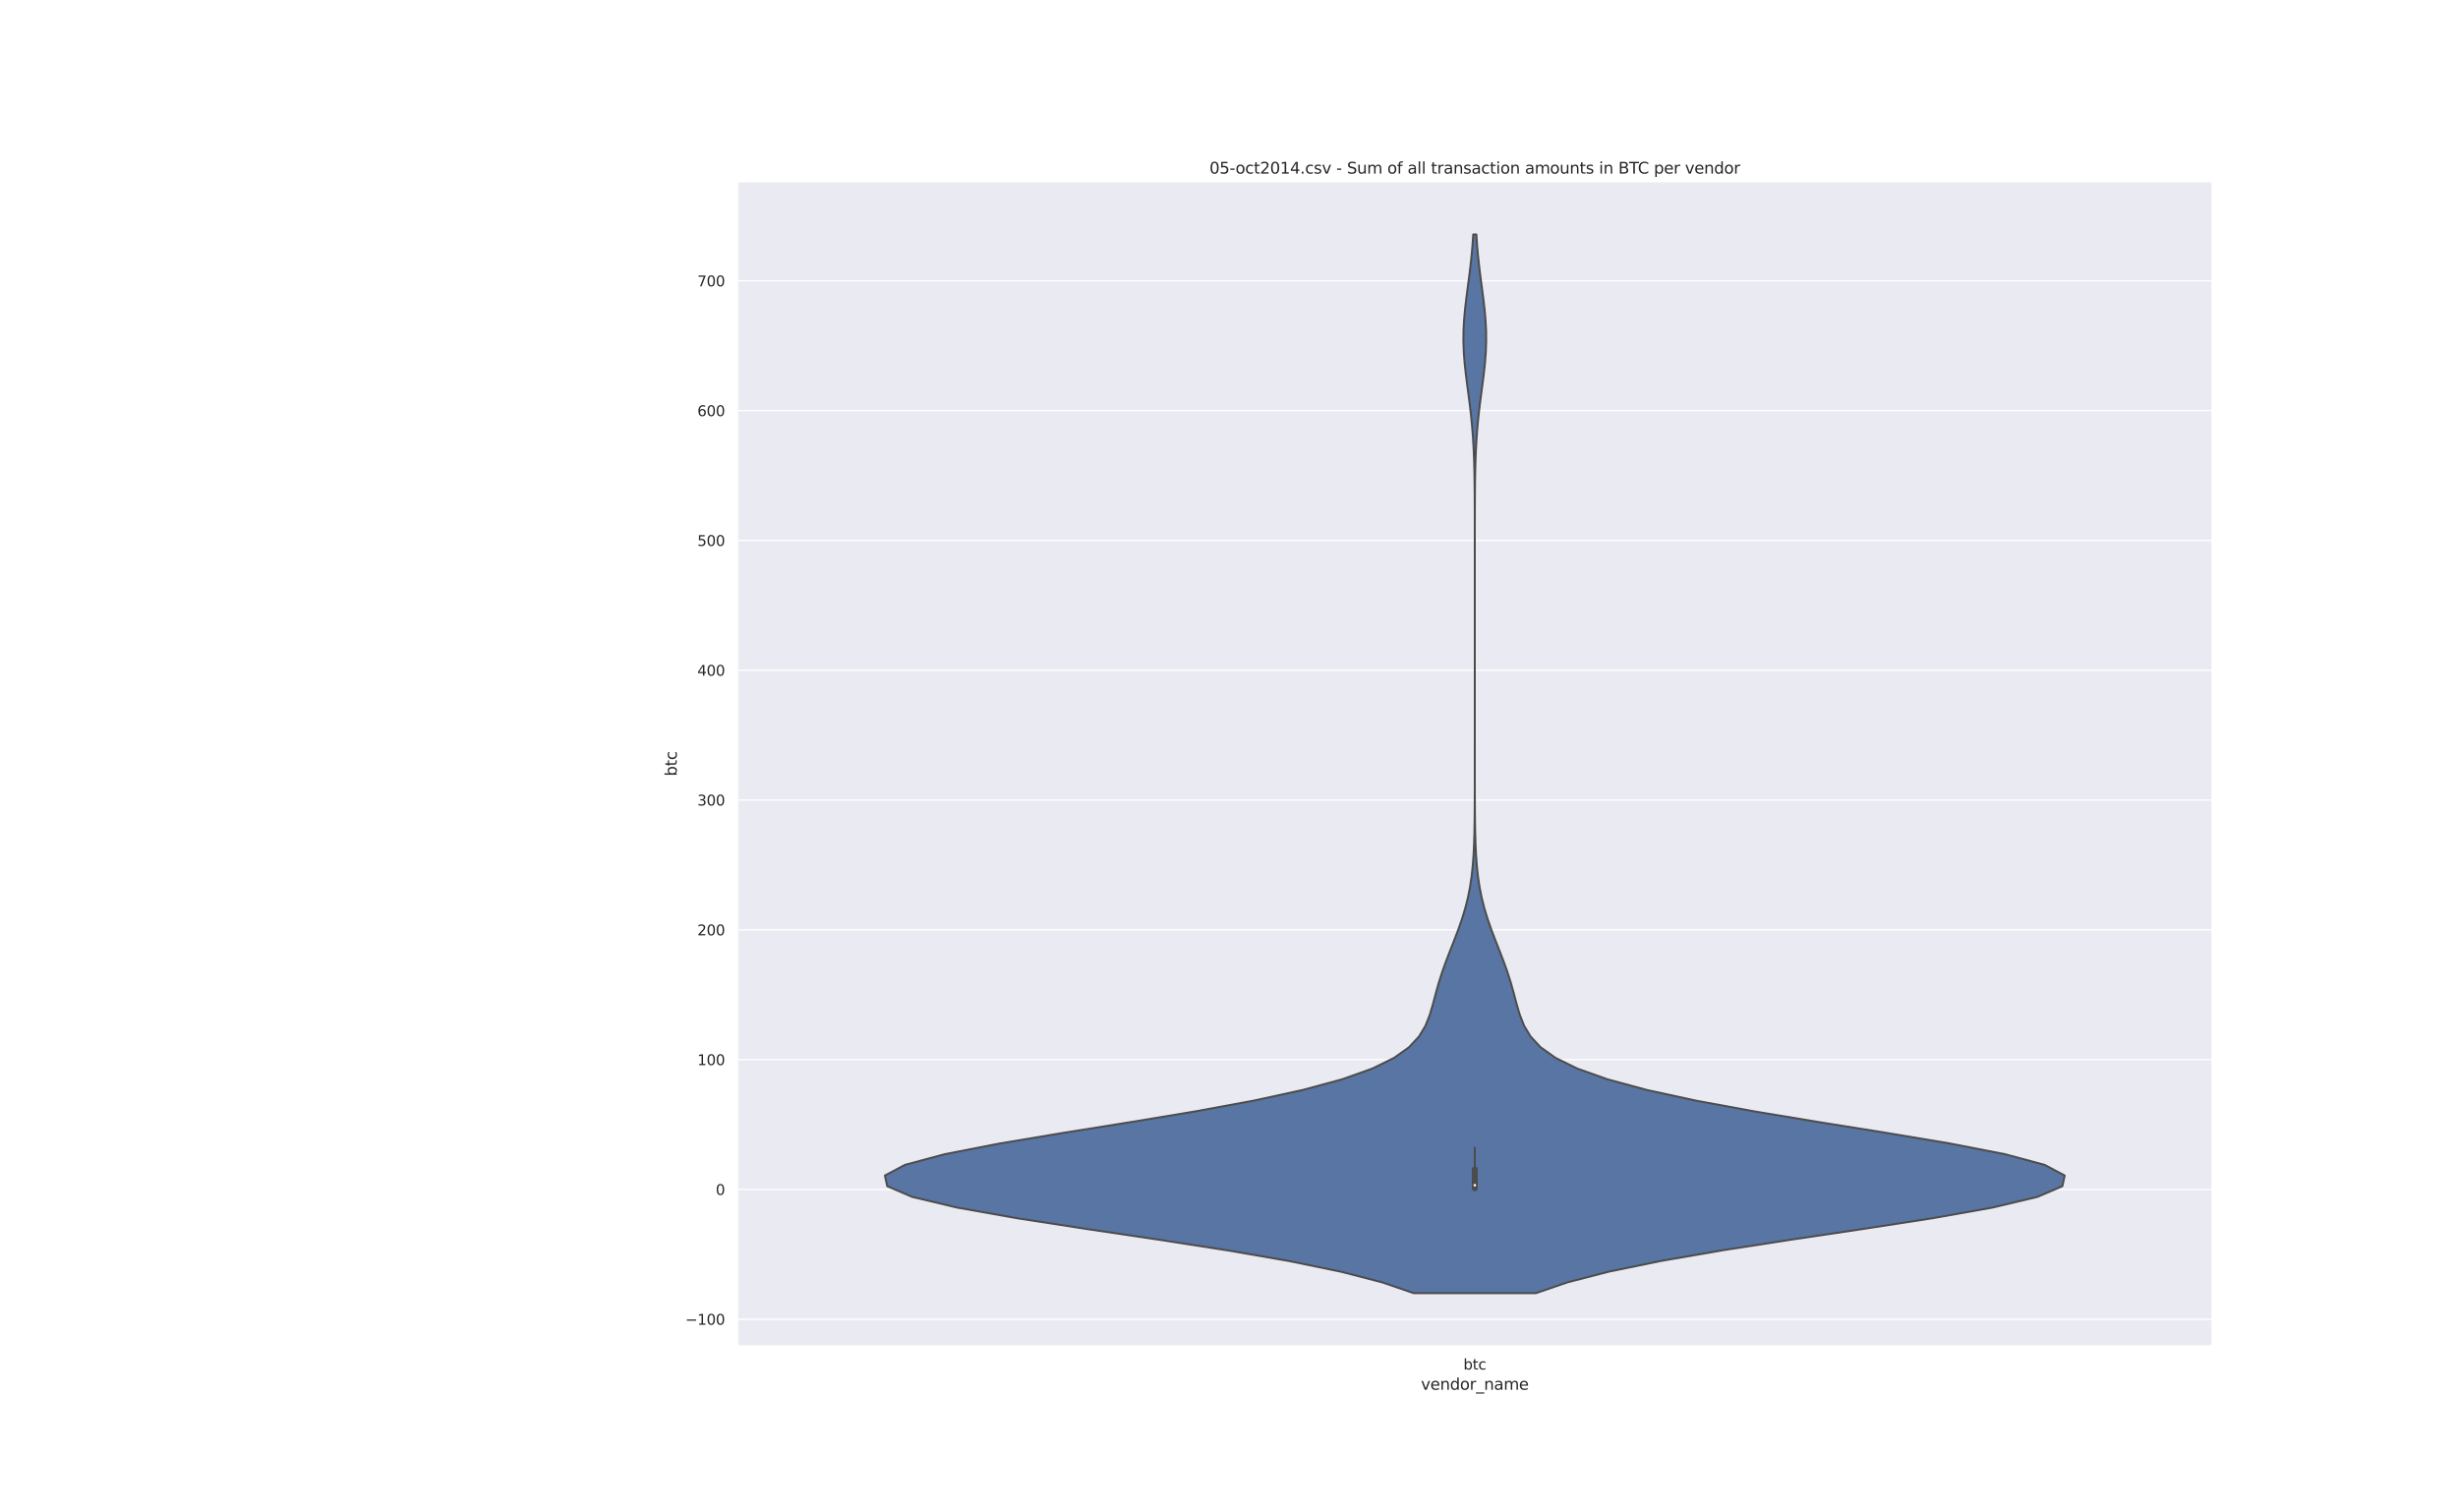 <?xml version="1.0" encoding="utf-8" standalone="no"?>
<!DOCTYPE svg PUBLIC "-//W3C//DTD SVG 1.1//EN"
  "http://www.w3.org/Graphics/SVG/1.1/DTD/svg11.dtd">
<svg height="1152pt" version="1.1" viewBox="0 0 1872 1152" width="1872pt" xmlns="http://www.w3.org/2000/svg" xmlns:xlink="http://www.w3.org/1999/xlink">
 <defs>
  <style type="text/css">*{stroke-linecap:butt;stroke-linejoin:round;}</style>
 </defs>
 <g id="figure_1">
  <g id="patch_1">
   <path d="M 0 1152 
L 1872 1152 
L 1872 0 
L 0 0 
z
" style="fill:#ffffff;"/>
  </g>
  <g id="axes_1">
   <g id="patch_2">
    <path d="M 561.6 1025.28 
L 1684.8 1025.28 
L 1684.8 138.24 
L 561.6 138.24 
z
" style="fill:#eaeaf2;"/>
   </g>
   <g id="matplotlib.axis_1">
    <g id="xtick_1">
     <g id="text_1">
      <!-- btc -->
      <g style="fill:#262626;" transform="translate(1114.528 1043.138)scale(0.11 -0.11)">
       <defs>
        <path d="M 3116 1747 
Q 3116 2381 2855 2742 
Q 2594 3103 2138 3103 
Q 1681 3103 1420 2742 
Q 1159 2381 1159 1747 
Q 1159 1113 1420 752 
Q 1681 391 2138 391 
Q 2594 391 2855 752 
Q 3116 1113 3116 1747 
z
M 1159 2969 
Q 1341 3281 1617 3432 
Q 1894 3584 2278 3584 
Q 2916 3584 3314 3078 
Q 3713 2572 3713 1747 
Q 3713 922 3314 415 
Q 2916 -91 2278 -91 
Q 1894 -91 1617 61 
Q 1341 213 1159 525 
L 1159 0 
L 581 0 
L 581 4863 
L 1159 4863 
L 1159 2969 
z
" id="DejaVuSans-62" transform="scale(0.016)"/>
        <path d="M 1172 4494 
L 1172 3500 
L 2356 3500 
L 2356 3053 
L 1172 3053 
L 1172 1153 
Q 1172 725 1289 603 
Q 1406 481 1766 481 
L 2356 481 
L 2356 0 
L 1766 0 
Q 1100 0 847 248 
Q 594 497 594 1153 
L 594 3053 
L 172 3053 
L 172 3500 
L 594 3500 
L 594 4494 
L 1172 4494 
z
" id="DejaVuSans-74" transform="scale(0.016)"/>
        <path d="M 3122 3366 
L 3122 2828 
Q 2878 2963 2633 3030 
Q 2388 3097 2138 3097 
Q 1578 3097 1268 2742 
Q 959 2388 959 1747 
Q 959 1106 1268 751 
Q 1578 397 2138 397 
Q 2388 397 2633 464 
Q 2878 531 3122 666 
L 3122 134 
Q 2881 22 2623 -34 
Q 2366 -91 2075 -91 
Q 1284 -91 818 406 
Q 353 903 353 1747 
Q 353 2603 823 3093 
Q 1294 3584 2113 3584 
Q 2378 3584 2631 3529 
Q 2884 3475 3122 3366 
z
" id="DejaVuSans-63" transform="scale(0.016)"/>
       </defs>
       <use xlink:href="#DejaVuSans-62"/>
       <use x="63.477" xlink:href="#DejaVuSans-74"/>
       <use x="102.686" xlink:href="#DejaVuSans-63"/>
      </g>
     </g>
    </g>
    <g id="text_2">
     <!-- vendor_name -->
     <g style="fill:#262626;" transform="translate(1082.192 1058.544)scale(0.12 -0.12)">
      <defs>
       <path d="M 191 3500 
L 800 3500 
L 1894 563 
L 2988 3500 
L 3597 3500 
L 2284 0 
L 1503 0 
L 191 3500 
z
" id="DejaVuSans-76" transform="scale(0.016)"/>
       <path d="M 3597 1894 
L 3597 1613 
L 953 1613 
Q 991 1019 1311 708 
Q 1631 397 2203 397 
Q 2534 397 2845 478 
Q 3156 559 3463 722 
L 3463 178 
Q 3153 47 2828 -22 
Q 2503 -91 2169 -91 
Q 1331 -91 842 396 
Q 353 884 353 1716 
Q 353 2575 817 3079 
Q 1281 3584 2069 3584 
Q 2775 3584 3186 3129 
Q 3597 2675 3597 1894 
z
M 3022 2063 
Q 3016 2534 2758 2815 
Q 2500 3097 2075 3097 
Q 1594 3097 1305 2825 
Q 1016 2553 972 2059 
L 3022 2063 
z
" id="DejaVuSans-65" transform="scale(0.016)"/>
       <path d="M 3513 2113 
L 3513 0 
L 2938 0 
L 2938 2094 
Q 2938 2591 2744 2837 
Q 2550 3084 2163 3084 
Q 1697 3084 1428 2787 
Q 1159 2491 1159 1978 
L 1159 0 
L 581 0 
L 581 3500 
L 1159 3500 
L 1159 2956 
Q 1366 3272 1645 3428 
Q 1925 3584 2291 3584 
Q 2894 3584 3203 3211 
Q 3513 2838 3513 2113 
z
" id="DejaVuSans-6e" transform="scale(0.016)"/>
       <path d="M 2906 2969 
L 2906 4863 
L 3481 4863 
L 3481 0 
L 2906 0 
L 2906 525 
Q 2725 213 2448 61 
Q 2172 -91 1784 -91 
Q 1150 -91 751 415 
Q 353 922 353 1747 
Q 353 2572 751 3078 
Q 1150 3584 1784 3584 
Q 2172 3584 2448 3432 
Q 2725 3281 2906 2969 
z
M 947 1747 
Q 947 1113 1208 752 
Q 1469 391 1925 391 
Q 2381 391 2643 752 
Q 2906 1113 2906 1747 
Q 2906 2381 2643 2742 
Q 2381 3103 1925 3103 
Q 1469 3103 1208 2742 
Q 947 2381 947 1747 
z
" id="DejaVuSans-64" transform="scale(0.016)"/>
       <path d="M 1959 3097 
Q 1497 3097 1228 2736 
Q 959 2375 959 1747 
Q 959 1119 1226 758 
Q 1494 397 1959 397 
Q 2419 397 2687 759 
Q 2956 1122 2956 1747 
Q 2956 2369 2687 2733 
Q 2419 3097 1959 3097 
z
M 1959 3584 
Q 2709 3584 3137 3096 
Q 3566 2609 3566 1747 
Q 3566 888 3137 398 
Q 2709 -91 1959 -91 
Q 1206 -91 779 398 
Q 353 888 353 1747 
Q 353 2609 779 3096 
Q 1206 3584 1959 3584 
z
" id="DejaVuSans-6f" transform="scale(0.016)"/>
       <path d="M 2631 2963 
Q 2534 3019 2420 3045 
Q 2306 3072 2169 3072 
Q 1681 3072 1420 2755 
Q 1159 2438 1159 1844 
L 1159 0 
L 581 0 
L 581 3500 
L 1159 3500 
L 1159 2956 
Q 1341 3275 1631 3429 
Q 1922 3584 2338 3584 
Q 2397 3584 2469 3576 
Q 2541 3569 2628 3553 
L 2631 2963 
z
" id="DejaVuSans-72" transform="scale(0.016)"/>
       <path d="M 3263 -1063 
L 3263 -1509 
L -63 -1509 
L -63 -1063 
L 3263 -1063 
z
" id="DejaVuSans-5f" transform="scale(0.016)"/>
       <path d="M 2194 1759 
Q 1497 1759 1228 1600 
Q 959 1441 959 1056 
Q 959 750 1161 570 
Q 1363 391 1709 391 
Q 2188 391 2477 730 
Q 2766 1069 2766 1631 
L 2766 1759 
L 2194 1759 
z
M 3341 1997 
L 3341 0 
L 2766 0 
L 2766 531 
Q 2569 213 2275 61 
Q 1981 -91 1556 -91 
Q 1019 -91 701 211 
Q 384 513 384 1019 
Q 384 1609 779 1909 
Q 1175 2209 1959 2209 
L 2766 2209 
L 2766 2266 
Q 2766 2663 2505 2880 
Q 2244 3097 1772 3097 
Q 1472 3097 1187 3025 
Q 903 2953 641 2809 
L 641 3341 
Q 956 3463 1253 3523 
Q 1550 3584 1831 3584 
Q 2591 3584 2966 3190 
Q 3341 2797 3341 1997 
z
" id="DejaVuSans-61" transform="scale(0.016)"/>
       <path d="M 3328 2828 
Q 3544 3216 3844 3400 
Q 4144 3584 4550 3584 
Q 5097 3584 5394 3201 
Q 5691 2819 5691 2113 
L 5691 0 
L 5113 0 
L 5113 2094 
Q 5113 2597 4934 2840 
Q 4756 3084 4391 3084 
Q 3944 3084 3684 2787 
Q 3425 2491 3425 1978 
L 3425 0 
L 2847 0 
L 2847 2094 
Q 2847 2600 2669 2842 
Q 2491 3084 2119 3084 
Q 1678 3084 1418 2786 
Q 1159 2488 1159 1978 
L 1159 0 
L 581 0 
L 581 3500 
L 1159 3500 
L 1159 2956 
Q 1356 3278 1631 3431 
Q 1906 3584 2284 3584 
Q 2666 3584 2933 3390 
Q 3200 3197 3328 2828 
z
" id="DejaVuSans-6d" transform="scale(0.016)"/>
      </defs>
      <use xlink:href="#DejaVuSans-76"/>
      <use x="59.18" xlink:href="#DejaVuSans-65"/>
      <use x="120.703" xlink:href="#DejaVuSans-6e"/>
      <use x="184.082" xlink:href="#DejaVuSans-64"/>
      <use x="247.559" xlink:href="#DejaVuSans-6f"/>
      <use x="308.74" xlink:href="#DejaVuSans-72"/>
      <use x="349.854" xlink:href="#DejaVuSans-5f"/>
      <use x="399.854" xlink:href="#DejaVuSans-6e"/>
      <use x="463.232" xlink:href="#DejaVuSans-61"/>
      <use x="524.512" xlink:href="#DejaVuSans-6d"/>
      <use x="621.924" xlink:href="#DejaVuSans-65"/>
     </g>
    </g>
   </g>
   <g id="matplotlib.axis_2">
    <g id="ytick_1">
     <g id="line2d_1">
      <path clip-path="url(#p878243938d)" d="M 561.6 1004.84 
L 1684.8 1004.84 
" style="fill:none;stroke:#ffffff;stroke-linecap:round;"/>
     </g>
     <g id="text_3">
      <!-- −100 -->
      <g style="fill:#262626;" transform="translate(521.886 1009.019)scale(0.11 -0.11)">
       <defs>
        <path d="M 678 2272 
L 4684 2272 
L 4684 1741 
L 678 1741 
L 678 2272 
z
" id="DejaVuSans-2212" transform="scale(0.016)"/>
        <path d="M 794 531 
L 1825 531 
L 1825 4091 
L 703 3866 
L 703 4441 
L 1819 4666 
L 2450 4666 
L 2450 531 
L 3481 531 
L 3481 0 
L 794 0 
L 794 531 
z
" id="DejaVuSans-31" transform="scale(0.016)"/>
        <path d="M 2034 4250 
Q 1547 4250 1301 3770 
Q 1056 3291 1056 2328 
Q 1056 1369 1301 889 
Q 1547 409 2034 409 
Q 2525 409 2770 889 
Q 3016 1369 3016 2328 
Q 3016 3291 2770 3770 
Q 2525 4250 2034 4250 
z
M 2034 4750 
Q 2819 4750 3233 4129 
Q 3647 3509 3647 2328 
Q 3647 1150 3233 529 
Q 2819 -91 2034 -91 
Q 1250 -91 836 529 
Q 422 1150 422 2328 
Q 422 3509 836 4129 
Q 1250 4750 2034 4750 
z
" id="DejaVuSans-30" transform="scale(0.016)"/>
       </defs>
       <use xlink:href="#DejaVuSans-2212"/>
       <use x="83.789" xlink:href="#DejaVuSans-31"/>
       <use x="147.412" xlink:href="#DejaVuSans-30"/>
       <use x="211.035" xlink:href="#DejaVuSans-30"/>
      </g>
     </g>
    </g>
    <g id="ytick_2">
     <g id="line2d_2">
      <path clip-path="url(#p878243938d)" d="M 561.6 905.973 
L 1684.8 905.973 
" style="fill:none;stroke:#ffffff;stroke-linecap:round;"/>
     </g>
     <g id="text_4">
      <!-- 0 -->
      <g style="fill:#262626;" transform="translate(545.101 910.152)scale(0.11 -0.11)">
       <use xlink:href="#DejaVuSans-30"/>
      </g>
     </g>
    </g>
    <g id="ytick_3">
     <g id="line2d_3">
      <path clip-path="url(#p878243938d)" d="M 561.6 807.105 
L 1684.8 807.105 
" style="fill:none;stroke:#ffffff;stroke-linecap:round;"/>
     </g>
     <g id="text_5">
      <!-- 100 -->
      <g style="fill:#262626;" transform="translate(531.104 811.285)scale(0.11 -0.11)">
       <use xlink:href="#DejaVuSans-31"/>
       <use x="63.623" xlink:href="#DejaVuSans-30"/>
       <use x="127.246" xlink:href="#DejaVuSans-30"/>
      </g>
     </g>
    </g>
    <g id="ytick_4">
     <g id="line2d_4">
      <path clip-path="url(#p878243938d)" d="M 561.6 708.238 
L 1684.8 708.238 
" style="fill:none;stroke:#ffffff;stroke-linecap:round;"/>
     </g>
     <g id="text_6">
      <!-- 200 -->
      <g style="fill:#262626;" transform="translate(531.104 712.417)scale(0.11 -0.11)">
       <defs>
        <path d="M 1228 531 
L 3431 531 
L 3431 0 
L 469 0 
L 469 531 
Q 828 903 1448 1529 
Q 2069 2156 2228 2338 
Q 2531 2678 2651 2914 
Q 2772 3150 2772 3378 
Q 2772 3750 2511 3984 
Q 2250 4219 1831 4219 
Q 1534 4219 1204 4116 
Q 875 4013 500 3803 
L 500 4441 
Q 881 4594 1212 4672 
Q 1544 4750 1819 4750 
Q 2544 4750 2975 4387 
Q 3406 4025 3406 3419 
Q 3406 3131 3298 2873 
Q 3191 2616 2906 2266 
Q 2828 2175 2409 1742 
Q 1991 1309 1228 531 
z
" id="DejaVuSans-32" transform="scale(0.016)"/>
       </defs>
       <use xlink:href="#DejaVuSans-32"/>
       <use x="63.623" xlink:href="#DejaVuSans-30"/>
       <use x="127.246" xlink:href="#DejaVuSans-30"/>
      </g>
     </g>
    </g>
    <g id="ytick_5">
     <g id="line2d_5">
      <path clip-path="url(#p878243938d)" d="M 561.6 609.371 
L 1684.8 609.371 
" style="fill:none;stroke:#ffffff;stroke-linecap:round;"/>
     </g>
     <g id="text_7">
      <!-- 300 -->
      <g style="fill:#262626;" transform="translate(531.104 613.55)scale(0.11 -0.11)">
       <defs>
        <path d="M 2597 2516 
Q 3050 2419 3304 2112 
Q 3559 1806 3559 1356 
Q 3559 666 3084 287 
Q 2609 -91 1734 -91 
Q 1441 -91 1130 -33 
Q 819 25 488 141 
L 488 750 
Q 750 597 1062 519 
Q 1375 441 1716 441 
Q 2309 441 2620 675 
Q 2931 909 2931 1356 
Q 2931 1769 2642 2001 
Q 2353 2234 1838 2234 
L 1294 2234 
L 1294 2753 
L 1863 2753 
Q 2328 2753 2575 2939 
Q 2822 3125 2822 3475 
Q 2822 3834 2567 4026 
Q 2313 4219 1838 4219 
Q 1578 4219 1281 4162 
Q 984 4106 628 3988 
L 628 4550 
Q 988 4650 1302 4700 
Q 1616 4750 1894 4750 
Q 2613 4750 3031 4423 
Q 3450 4097 3450 3541 
Q 3450 3153 3228 2886 
Q 3006 2619 2597 2516 
z
" id="DejaVuSans-33" transform="scale(0.016)"/>
       </defs>
       <use xlink:href="#DejaVuSans-33"/>
       <use x="63.623" xlink:href="#DejaVuSans-30"/>
       <use x="127.246" xlink:href="#DejaVuSans-30"/>
      </g>
     </g>
    </g>
    <g id="ytick_6">
     <g id="line2d_6">
      <path clip-path="url(#p878243938d)" d="M 561.6 510.504 
L 1684.8 510.504 
" style="fill:none;stroke:#ffffff;stroke-linecap:round;"/>
     </g>
     <g id="text_8">
      <!-- 400 -->
      <g style="fill:#262626;" transform="translate(531.104 514.683)scale(0.11 -0.11)">
       <defs>
        <path d="M 2419 4116 
L 825 1625 
L 2419 1625 
L 2419 4116 
z
M 2253 4666 
L 3047 4666 
L 3047 1625 
L 3713 1625 
L 3713 1100 
L 3047 1100 
L 3047 0 
L 2419 0 
L 2419 1100 
L 313 1100 
L 313 1709 
L 2253 4666 
z
" id="DejaVuSans-34" transform="scale(0.016)"/>
       </defs>
       <use xlink:href="#DejaVuSans-34"/>
       <use x="63.623" xlink:href="#DejaVuSans-30"/>
       <use x="127.246" xlink:href="#DejaVuSans-30"/>
      </g>
     </g>
    </g>
    <g id="ytick_7">
     <g id="line2d_7">
      <path clip-path="url(#p878243938d)" d="M 561.6 411.637 
L 1684.8 411.637 
" style="fill:none;stroke:#ffffff;stroke-linecap:round;"/>
     </g>
     <g id="text_9">
      <!-- 500 -->
      <g style="fill:#262626;" transform="translate(531.104 415.816)scale(0.11 -0.11)">
       <defs>
        <path d="M 691 4666 
L 3169 4666 
L 3169 4134 
L 1269 4134 
L 1269 2991 
Q 1406 3038 1543 3061 
Q 1681 3084 1819 3084 
Q 2600 3084 3056 2656 
Q 3513 2228 3513 1497 
Q 3513 744 3044 326 
Q 2575 -91 1722 -91 
Q 1428 -91 1123 -41 
Q 819 9 494 109 
L 494 744 
Q 775 591 1075 516 
Q 1375 441 1709 441 
Q 2250 441 2565 725 
Q 2881 1009 2881 1497 
Q 2881 1984 2565 2268 
Q 2250 2553 1709 2553 
Q 1456 2553 1204 2497 
Q 953 2441 691 2322 
L 691 4666 
z
" id="DejaVuSans-35" transform="scale(0.016)"/>
       </defs>
       <use xlink:href="#DejaVuSans-35"/>
       <use x="63.623" xlink:href="#DejaVuSans-30"/>
       <use x="127.246" xlink:href="#DejaVuSans-30"/>
      </g>
     </g>
    </g>
    <g id="ytick_8">
     <g id="line2d_8">
      <path clip-path="url(#p878243938d)" d="M 561.6 312.769 
L 1684.8 312.769 
" style="fill:none;stroke:#ffffff;stroke-linecap:round;"/>
     </g>
     <g id="text_10">
      <!-- 600 -->
      <g style="fill:#262626;" transform="translate(531.104 316.948)scale(0.11 -0.11)">
       <defs>
        <path d="M 2113 2584 
Q 1688 2584 1439 2293 
Q 1191 2003 1191 1497 
Q 1191 994 1439 701 
Q 1688 409 2113 409 
Q 2538 409 2786 701 
Q 3034 994 3034 1497 
Q 3034 2003 2786 2293 
Q 2538 2584 2113 2584 
z
M 3366 4563 
L 3366 3988 
Q 3128 4100 2886 4159 
Q 2644 4219 2406 4219 
Q 1781 4219 1451 3797 
Q 1122 3375 1075 2522 
Q 1259 2794 1537 2939 
Q 1816 3084 2150 3084 
Q 2853 3084 3261 2657 
Q 3669 2231 3669 1497 
Q 3669 778 3244 343 
Q 2819 -91 2113 -91 
Q 1303 -91 875 529 
Q 447 1150 447 2328 
Q 447 3434 972 4092 
Q 1497 4750 2381 4750 
Q 2619 4750 2861 4703 
Q 3103 4656 3366 4563 
z
" id="DejaVuSans-36" transform="scale(0.016)"/>
       </defs>
       <use xlink:href="#DejaVuSans-36"/>
       <use x="63.623" xlink:href="#DejaVuSans-30"/>
       <use x="127.246" xlink:href="#DejaVuSans-30"/>
      </g>
     </g>
    </g>
    <g id="ytick_9">
     <g id="line2d_9">
      <path clip-path="url(#p878243938d)" d="M 561.6 213.902 
L 1684.8 213.902 
" style="fill:none;stroke:#ffffff;stroke-linecap:round;"/>
     </g>
     <g id="text_11">
      <!-- 700 -->
      <g style="fill:#262626;" transform="translate(531.104 218.081)scale(0.11 -0.11)">
       <defs>
        <path d="M 525 4666 
L 3525 4666 
L 3525 4397 
L 1831 0 
L 1172 0 
L 2766 4134 
L 525 4134 
L 525 4666 
z
" id="DejaVuSans-37" transform="scale(0.016)"/>
       </defs>
       <use xlink:href="#DejaVuSans-37"/>
       <use x="63.623" xlink:href="#DejaVuSans-30"/>
       <use x="127.246" xlink:href="#DejaVuSans-30"/>
      </g>
     </g>
    </g>
    <g id="text_12">
     <!-- btc -->
     <g style="fill:#262626;" transform="translate(515.39 591.22)rotate(-90)scale(0.12 -0.12)">
      <use xlink:href="#DejaVuSans-62"/>
      <use x="63.477" xlink:href="#DejaVuSans-74"/>
      <use x="102.686" xlink:href="#DejaVuSans-63"/>
     </g>
    </g>
   </g>
   <g id="PolyCollection_1">
    <defs>
     <path d="M 1169.791 -167.04 
L 1076.609 -167.04 
L 1052.898 -175.185 
L 1021.435 -183.331 
L 981.868 -191.476 
L 934.86 -199.622 
L 882.342 -207.767 
L 827.553 -215.913 
L 774.812 -224.058 
L 728.983 -232.204 
L 694.731 -240.349 
L 675.717 -248.495 
L 673.92 -256.64 
L 689.279 -264.785 
L 719.723 -272.931 
L 761.597 -281.076 
L 810.357 -289.222 
L 861.343 -297.367 
L 910.471 -305.513 
L 954.692 -313.658 
L 992.174 -321.804 
L 1022.239 -329.949 
L 1045.129 -338.095 
L 1061.704 -346.24 
L 1073.145 -354.385 
L 1080.717 -362.531 
L 1085.614 -370.676 
L 1088.859 -378.822 
L 1091.266 -386.967 
L 1093.423 -395.113 
L 1095.701 -403.258 
L 1098.28 -411.404 
L 1101.182 -419.549 
L 1104.315 -427.695 
L 1107.521 -435.84 
L 1110.624 -443.985 
L 1113.469 -452.131 
L 1115.943 -460.276 
L 1117.987 -468.422 
L 1119.595 -476.567 
L 1120.801 -484.713 
L 1121.665 -492.858 
L 1122.255 -501.004 
L 1122.641 -509.149 
L 1122.882 -517.295 
L 1123.026 -525.44 
L 1123.109 -533.585 
L 1123.154 -541.731 
L 1123.178 -549.876 
L 1123.19 -558.022 
L 1123.195 -566.167 
L 1123.198 -574.313 
L 1123.199 -582.458 
L 1123.2 -590.604 
L 1123.2 -598.749 
L 1123.2 -606.895 
L 1123.2 -615.04 
L 1123.2 -623.185 
L 1123.2 -631.331 
L 1123.2 -639.476 
L 1123.2 -647.622 
L 1123.2 -655.767 
L 1123.2 -663.913 
L 1123.2 -672.058 
L 1123.2 -680.204 
L 1123.2 -688.349 
L 1123.2 -696.495 
L 1123.2 -704.64 
L 1123.2 -712.785 
L 1123.199 -720.931 
L 1123.199 -729.076 
L 1123.197 -737.222 
L 1123.193 -745.367 
L 1123.185 -753.513 
L 1123.169 -761.658 
L 1123.14 -769.804 
L 1123.087 -777.949 
L 1122.998 -786.095 
L 1122.851 -794.24 
L 1122.624 -802.385 
L 1122.288 -810.531 
L 1121.817 -818.676 
L 1121.19 -826.822 
L 1120.4 -834.967 
L 1119.461 -843.113 
L 1118.416 -851.258 
L 1117.332 -859.404 
L 1116.304 -867.549 
L 1115.432 -875.695 
L 1114.814 -883.84 
L 1114.524 -891.985 
L 1114.597 -900.131 
L 1115.025 -908.276 
L 1115.755 -916.422 
L 1116.702 -924.567 
L 1117.765 -932.713 
L 1118.843 -940.858 
L 1119.852 -949.004 
L 1120.735 -957.149 
L 1121.46 -965.295 
L 1122.024 -973.44 
L 1124.376 -973.44 
L 1124.376 -973.44 
L 1124.94 -965.295 
L 1125.665 -957.149 
L 1126.548 -949.004 
L 1127.557 -940.858 
L 1128.635 -932.713 
L 1129.698 -924.567 
L 1130.645 -916.422 
L 1131.375 -908.276 
L 1131.803 -900.131 
L 1131.876 -891.985 
L 1131.586 -883.84 
L 1130.968 -875.695 
L 1130.096 -867.549 
L 1129.068 -859.404 
L 1127.984 -851.258 
L 1126.939 -843.113 
L 1126 -834.967 
L 1125.21 -826.822 
L 1124.583 -818.676 
L 1124.112 -810.531 
L 1123.776 -802.385 
L 1123.549 -794.24 
L 1123.402 -786.095 
L 1123.313 -777.949 
L 1123.26 -769.804 
L 1123.231 -761.658 
L 1123.215 -753.513 
L 1123.207 -745.367 
L 1123.203 -737.222 
L 1123.201 -729.076 
L 1123.201 -720.931 
L 1123.2 -712.785 
L 1123.2 -704.64 
L 1123.2 -696.495 
L 1123.2 -688.349 
L 1123.2 -680.204 
L 1123.2 -672.058 
L 1123.2 -663.913 
L 1123.2 -655.767 
L 1123.2 -647.622 
L 1123.2 -639.476 
L 1123.2 -631.331 
L 1123.2 -623.185 
L 1123.2 -615.04 
L 1123.2 -606.895 
L 1123.2 -598.749 
L 1123.2 -590.604 
L 1123.201 -582.458 
L 1123.202 -574.313 
L 1123.205 -566.167 
L 1123.21 -558.022 
L 1123.222 -549.876 
L 1123.246 -541.731 
L 1123.291 -533.585 
L 1123.374 -525.44 
L 1123.518 -517.295 
L 1123.759 -509.149 
L 1124.145 -501.004 
L 1124.735 -492.858 
L 1125.599 -484.713 
L 1126.805 -476.567 
L 1128.413 -468.422 
L 1130.457 -460.276 
L 1132.931 -452.131 
L 1135.776 -443.985 
L 1138.879 -435.84 
L 1142.085 -427.695 
L 1145.218 -419.549 
L 1148.12 -411.404 
L 1150.699 -403.258 
L 1152.977 -395.113 
L 1155.134 -386.967 
L 1157.541 -378.822 
L 1160.786 -370.676 
L 1165.683 -362.531 
L 1173.255 -354.385 
L 1184.696 -346.24 
L 1201.271 -338.095 
L 1224.161 -329.949 
L 1254.226 -321.804 
L 1291.708 -313.658 
L 1335.929 -305.513 
L 1385.057 -297.367 
L 1436.043 -289.222 
L 1484.803 -281.076 
L 1526.677 -272.931 
L 1557.121 -264.785 
L 1572.48 -256.64 
L 1570.683 -248.495 
L 1551.669 -240.349 
L 1517.417 -232.204 
L 1471.588 -224.058 
L 1418.847 -215.913 
L 1364.058 -207.767 
L 1311.54 -199.622 
L 1264.532 -191.476 
L 1224.965 -183.331 
L 1193.502 -175.185 
L 1169.791 -167.04 
z
" id="md5f5a655e4" style="stroke:#4c4c4c;stroke-width:1.5;"/>
    </defs>
    <g clip-path="url(#p878243938d)">
     <use style="fill:#5875a4;stroke:#4c4c4c;stroke-width:1.5;" x="0" xlink:href="#md5f5a655e4" y="1152"/>
    </g>
   </g>
   <g id="line2d_10">
    <path clip-path="url(#p878243938d)" d="M 1123.2 905.949 
L 1123.2 874.23 
" style="fill:none;stroke:#4c4c4c;stroke-linecap:round;stroke-width:1.5;"/>
   </g>
   <g id="line2d_11">
    <path clip-path="url(#p878243938d)" d="M 1123.2 905.119 
L 1123.2 890.724 
" style="fill:none;stroke:#4c4c4c;stroke-linecap:round;stroke-width:4.5;"/>
   </g>
   <g id="patch_3">
    <path d="M 561.6 1025.28 
L 561.6 138.24 
" style="fill:none;stroke:#ffffff;stroke-linecap:square;stroke-linejoin:miter;stroke-width:1.25;"/>
   </g>
   <g id="patch_4">
    <path d="M 1684.8 1025.28 
L 1684.8 138.24 
" style="fill:none;stroke:#ffffff;stroke-linecap:square;stroke-linejoin:miter;stroke-width:1.25;"/>
   </g>
   <g id="patch_5">
    <path d="M 561.6 1025.28 
L 1684.8 1025.28 
" style="fill:none;stroke:#ffffff;stroke-linecap:square;stroke-linejoin:miter;stroke-width:1.25;"/>
   </g>
   <g id="patch_6">
    <path d="M 561.6 138.24 
L 1684.8 138.24 
" style="fill:none;stroke:#ffffff;stroke-linecap:square;stroke-linejoin:miter;stroke-width:1.25;"/>
   </g>
   <g id="PathCollection_1">
    <defs>
     <path d="M 0 1.5 
C 0.398 1.5 0.779 1.342 1.061 1.061 
C 1.342 0.779 1.5 0.398 1.5 0 
C 1.5 -0.398 1.342 -0.779 1.061 -1.061 
C 0.779 -1.342 0.398 -1.5 0 -1.5 
C -0.398 -1.5 -0.779 -1.342 -1.061 -1.061 
C -1.342 -0.779 -1.5 -0.398 -1.5 0 
C -1.5 0.398 -1.342 0.779 -1.061 1.061 
C -0.779 1.342 -0.398 1.5 0 1.5 
z
" id="meed8256100" style="stroke:#4c4c4c;"/>
    </defs>
    <g clip-path="url(#p878243938d)">
     <use style="fill:#ffffff;stroke:#4c4c4c;" x="1123.2" xlink:href="#meed8256100" y="902.752"/>
    </g>
   </g>
   <g id="text_13">
    <!-- 05-oct2014.csv - Sum of all transaction amounts in BTC per vendor -->
    <g style="fill:#262626;" transform="translate(921.113 132.24)scale(0.12 -0.12)">
     <defs>
      <path d="M 313 2009 
L 1997 2009 
L 1997 1497 
L 313 1497 
L 313 2009 
z
" id="DejaVuSans-2d" transform="scale(0.016)"/>
      <path d="M 684 794 
L 1344 794 
L 1344 0 
L 684 0 
L 684 794 
z
" id="DejaVuSans-2e" transform="scale(0.016)"/>
      <path d="M 2834 3397 
L 2834 2853 
Q 2591 2978 2328 3040 
Q 2066 3103 1784 3103 
Q 1356 3103 1142 2972 
Q 928 2841 928 2578 
Q 928 2378 1081 2264 
Q 1234 2150 1697 2047 
L 1894 2003 
Q 2506 1872 2764 1633 
Q 3022 1394 3022 966 
Q 3022 478 2636 193 
Q 2250 -91 1575 -91 
Q 1294 -91 989 -36 
Q 684 19 347 128 
L 347 722 
Q 666 556 975 473 
Q 1284 391 1588 391 
Q 1994 391 2212 530 
Q 2431 669 2431 922 
Q 2431 1156 2273 1281 
Q 2116 1406 1581 1522 
L 1381 1569 
Q 847 1681 609 1914 
Q 372 2147 372 2553 
Q 372 3047 722 3315 
Q 1072 3584 1716 3584 
Q 2034 3584 2315 3537 
Q 2597 3491 2834 3397 
z
" id="DejaVuSans-73" transform="scale(0.016)"/>
      <path id="DejaVuSans-20" transform="scale(0.016)"/>
      <path d="M 3425 4513 
L 3425 3897 
Q 3066 4069 2747 4153 
Q 2428 4238 2131 4238 
Q 1616 4238 1336 4038 
Q 1056 3838 1056 3469 
Q 1056 3159 1242 3001 
Q 1428 2844 1947 2747 
L 2328 2669 
Q 3034 2534 3370 2195 
Q 3706 1856 3706 1288 
Q 3706 609 3251 259 
Q 2797 -91 1919 -91 
Q 1588 -91 1214 -16 
Q 841 59 441 206 
L 441 856 
Q 825 641 1194 531 
Q 1563 422 1919 422 
Q 2459 422 2753 634 
Q 3047 847 3047 1241 
Q 3047 1584 2836 1778 
Q 2625 1972 2144 2069 
L 1759 2144 
Q 1053 2284 737 2584 
Q 422 2884 422 3419 
Q 422 4038 858 4394 
Q 1294 4750 2059 4750 
Q 2388 4750 2728 4690 
Q 3069 4631 3425 4513 
z
" id="DejaVuSans-53" transform="scale(0.016)"/>
      <path d="M 544 1381 
L 544 3500 
L 1119 3500 
L 1119 1403 
Q 1119 906 1312 657 
Q 1506 409 1894 409 
Q 2359 409 2629 706 
Q 2900 1003 2900 1516 
L 2900 3500 
L 3475 3500 
L 3475 0 
L 2900 0 
L 2900 538 
Q 2691 219 2414 64 
Q 2138 -91 1772 -91 
Q 1169 -91 856 284 
Q 544 659 544 1381 
z
M 1991 3584 
L 1991 3584 
z
" id="DejaVuSans-75" transform="scale(0.016)"/>
      <path d="M 2375 4863 
L 2375 4384 
L 1825 4384 
Q 1516 4384 1395 4259 
Q 1275 4134 1275 3809 
L 1275 3500 
L 2222 3500 
L 2222 3053 
L 1275 3053 
L 1275 0 
L 697 0 
L 697 3053 
L 147 3053 
L 147 3500 
L 697 3500 
L 697 3744 
Q 697 4328 969 4595 
Q 1241 4863 1831 4863 
L 2375 4863 
z
" id="DejaVuSans-66" transform="scale(0.016)"/>
      <path d="M 603 4863 
L 1178 4863 
L 1178 0 
L 603 0 
L 603 4863 
z
" id="DejaVuSans-6c" transform="scale(0.016)"/>
      <path d="M 603 3500 
L 1178 3500 
L 1178 0 
L 603 0 
L 603 3500 
z
M 603 4863 
L 1178 4863 
L 1178 4134 
L 603 4134 
L 603 4863 
z
" id="DejaVuSans-69" transform="scale(0.016)"/>
      <path d="M 1259 2228 
L 1259 519 
L 2272 519 
Q 2781 519 3026 730 
Q 3272 941 3272 1375 
Q 3272 1813 3026 2020 
Q 2781 2228 2272 2228 
L 1259 2228 
z
M 1259 4147 
L 1259 2741 
L 2194 2741 
Q 2656 2741 2882 2914 
Q 3109 3088 3109 3444 
Q 3109 3797 2882 3972 
Q 2656 4147 2194 4147 
L 1259 4147 
z
M 628 4666 
L 2241 4666 
Q 2963 4666 3353 4366 
Q 3744 4066 3744 3513 
Q 3744 3084 3544 2831 
Q 3344 2578 2956 2516 
Q 3422 2416 3680 2098 
Q 3938 1781 3938 1306 
Q 3938 681 3513 340 
Q 3088 0 2303 0 
L 628 0 
L 628 4666 
z
" id="DejaVuSans-42" transform="scale(0.016)"/>
      <path d="M -19 4666 
L 3928 4666 
L 3928 4134 
L 2272 4134 
L 2272 0 
L 1638 0 
L 1638 4134 
L -19 4134 
L -19 4666 
z
" id="DejaVuSans-54" transform="scale(0.016)"/>
      <path d="M 4122 4306 
L 4122 3641 
Q 3803 3938 3442 4084 
Q 3081 4231 2675 4231 
Q 1875 4231 1450 3742 
Q 1025 3253 1025 2328 
Q 1025 1406 1450 917 
Q 1875 428 2675 428 
Q 3081 428 3442 575 
Q 3803 722 4122 1019 
L 4122 359 
Q 3791 134 3420 21 
Q 3050 -91 2638 -91 
Q 1578 -91 968 557 
Q 359 1206 359 2328 
Q 359 3453 968 4101 
Q 1578 4750 2638 4750 
Q 3056 4750 3426 4639 
Q 3797 4528 4122 4306 
z
" id="DejaVuSans-43" transform="scale(0.016)"/>
      <path d="M 1159 525 
L 1159 -1331 
L 581 -1331 
L 581 3500 
L 1159 3500 
L 1159 2969 
Q 1341 3281 1617 3432 
Q 1894 3584 2278 3584 
Q 2916 3584 3314 3078 
Q 3713 2572 3713 1747 
Q 3713 922 3314 415 
Q 2916 -91 2278 -91 
Q 1894 -91 1617 61 
Q 1341 213 1159 525 
z
M 3116 1747 
Q 3116 2381 2855 2742 
Q 2594 3103 2138 3103 
Q 1681 3103 1420 2742 
Q 1159 2381 1159 1747 
Q 1159 1113 1420 752 
Q 1681 391 2138 391 
Q 2594 391 2855 752 
Q 3116 1113 3116 1747 
z
" id="DejaVuSans-70" transform="scale(0.016)"/>
     </defs>
     <use xlink:href="#DejaVuSans-30"/>
     <use x="63.623" xlink:href="#DejaVuSans-35"/>
     <use x="127.246" xlink:href="#DejaVuSans-2d"/>
     <use x="165.205" xlink:href="#DejaVuSans-6f"/>
     <use x="226.387" xlink:href="#DejaVuSans-63"/>
     <use x="281.367" xlink:href="#DejaVuSans-74"/>
     <use x="320.576" xlink:href="#DejaVuSans-32"/>
     <use x="384.199" xlink:href="#DejaVuSans-30"/>
     <use x="447.822" xlink:href="#DejaVuSans-31"/>
     <use x="511.445" xlink:href="#DejaVuSans-34"/>
     <use x="575.068" xlink:href="#DejaVuSans-2e"/>
     <use x="606.855" xlink:href="#DejaVuSans-63"/>
     <use x="661.836" xlink:href="#DejaVuSans-73"/>
     <use x="713.936" xlink:href="#DejaVuSans-76"/>
     <use x="773.115" xlink:href="#DejaVuSans-20"/>
     <use x="804.902" xlink:href="#DejaVuSans-2d"/>
     <use x="840.986" xlink:href="#DejaVuSans-20"/>
     <use x="872.773" xlink:href="#DejaVuSans-53"/>
     <use x="936.25" xlink:href="#DejaVuSans-75"/>
     <use x="999.629" xlink:href="#DejaVuSans-6d"/>
     <use x="1097.041" xlink:href="#DejaVuSans-20"/>
     <use x="1128.828" xlink:href="#DejaVuSans-6f"/>
     <use x="1190.01" xlink:href="#DejaVuSans-66"/>
     <use x="1225.215" xlink:href="#DejaVuSans-20"/>
     <use x="1257.002" xlink:href="#DejaVuSans-61"/>
     <use x="1318.281" xlink:href="#DejaVuSans-6c"/>
     <use x="1346.064" xlink:href="#DejaVuSans-6c"/>
     <use x="1373.848" xlink:href="#DejaVuSans-20"/>
     <use x="1405.635" xlink:href="#DejaVuSans-74"/>
     <use x="1444.844" xlink:href="#DejaVuSans-72"/>
     <use x="1485.957" xlink:href="#DejaVuSans-61"/>
     <use x="1547.236" xlink:href="#DejaVuSans-6e"/>
     <use x="1610.615" xlink:href="#DejaVuSans-73"/>
     <use x="1662.715" xlink:href="#DejaVuSans-61"/>
     <use x="1723.994" xlink:href="#DejaVuSans-63"/>
     <use x="1778.975" xlink:href="#DejaVuSans-74"/>
     <use x="1818.184" xlink:href="#DejaVuSans-69"/>
     <use x="1845.967" xlink:href="#DejaVuSans-6f"/>
     <use x="1907.148" xlink:href="#DejaVuSans-6e"/>
     <use x="1970.527" xlink:href="#DejaVuSans-20"/>
     <use x="2002.314" xlink:href="#DejaVuSans-61"/>
     <use x="2063.594" xlink:href="#DejaVuSans-6d"/>
     <use x="2161.006" xlink:href="#DejaVuSans-6f"/>
     <use x="2222.188" xlink:href="#DejaVuSans-75"/>
     <use x="2285.566" xlink:href="#DejaVuSans-6e"/>
     <use x="2348.945" xlink:href="#DejaVuSans-74"/>
     <use x="2388.154" xlink:href="#DejaVuSans-73"/>
     <use x="2440.254" xlink:href="#DejaVuSans-20"/>
     <use x="2472.041" xlink:href="#DejaVuSans-69"/>
     <use x="2499.824" xlink:href="#DejaVuSans-6e"/>
     <use x="2563.203" xlink:href="#DejaVuSans-20"/>
     <use x="2594.99" xlink:href="#DejaVuSans-42"/>
     <use x="2663.594" xlink:href="#DejaVuSans-54"/>
     <use x="2718.803" xlink:href="#DejaVuSans-43"/>
     <use x="2788.627" xlink:href="#DejaVuSans-20"/>
     <use x="2820.414" xlink:href="#DejaVuSans-70"/>
     <use x="2883.891" xlink:href="#DejaVuSans-65"/>
     <use x="2945.414" xlink:href="#DejaVuSans-72"/>
     <use x="2986.527" xlink:href="#DejaVuSans-20"/>
     <use x="3018.314" xlink:href="#DejaVuSans-76"/>
     <use x="3077.494" xlink:href="#DejaVuSans-65"/>
     <use x="3139.018" xlink:href="#DejaVuSans-6e"/>
     <use x="3202.396" xlink:href="#DejaVuSans-64"/>
     <use x="3265.873" xlink:href="#DejaVuSans-6f"/>
     <use x="3327.055" xlink:href="#DejaVuSans-72"/>
    </g>
   </g>
  </g>
 </g>
 <defs>
  <clipPath id="p878243938d">
   <rect height="887.04" width="1123.2" x="561.6" y="138.24"/>
  </clipPath>
 </defs>
</svg>
